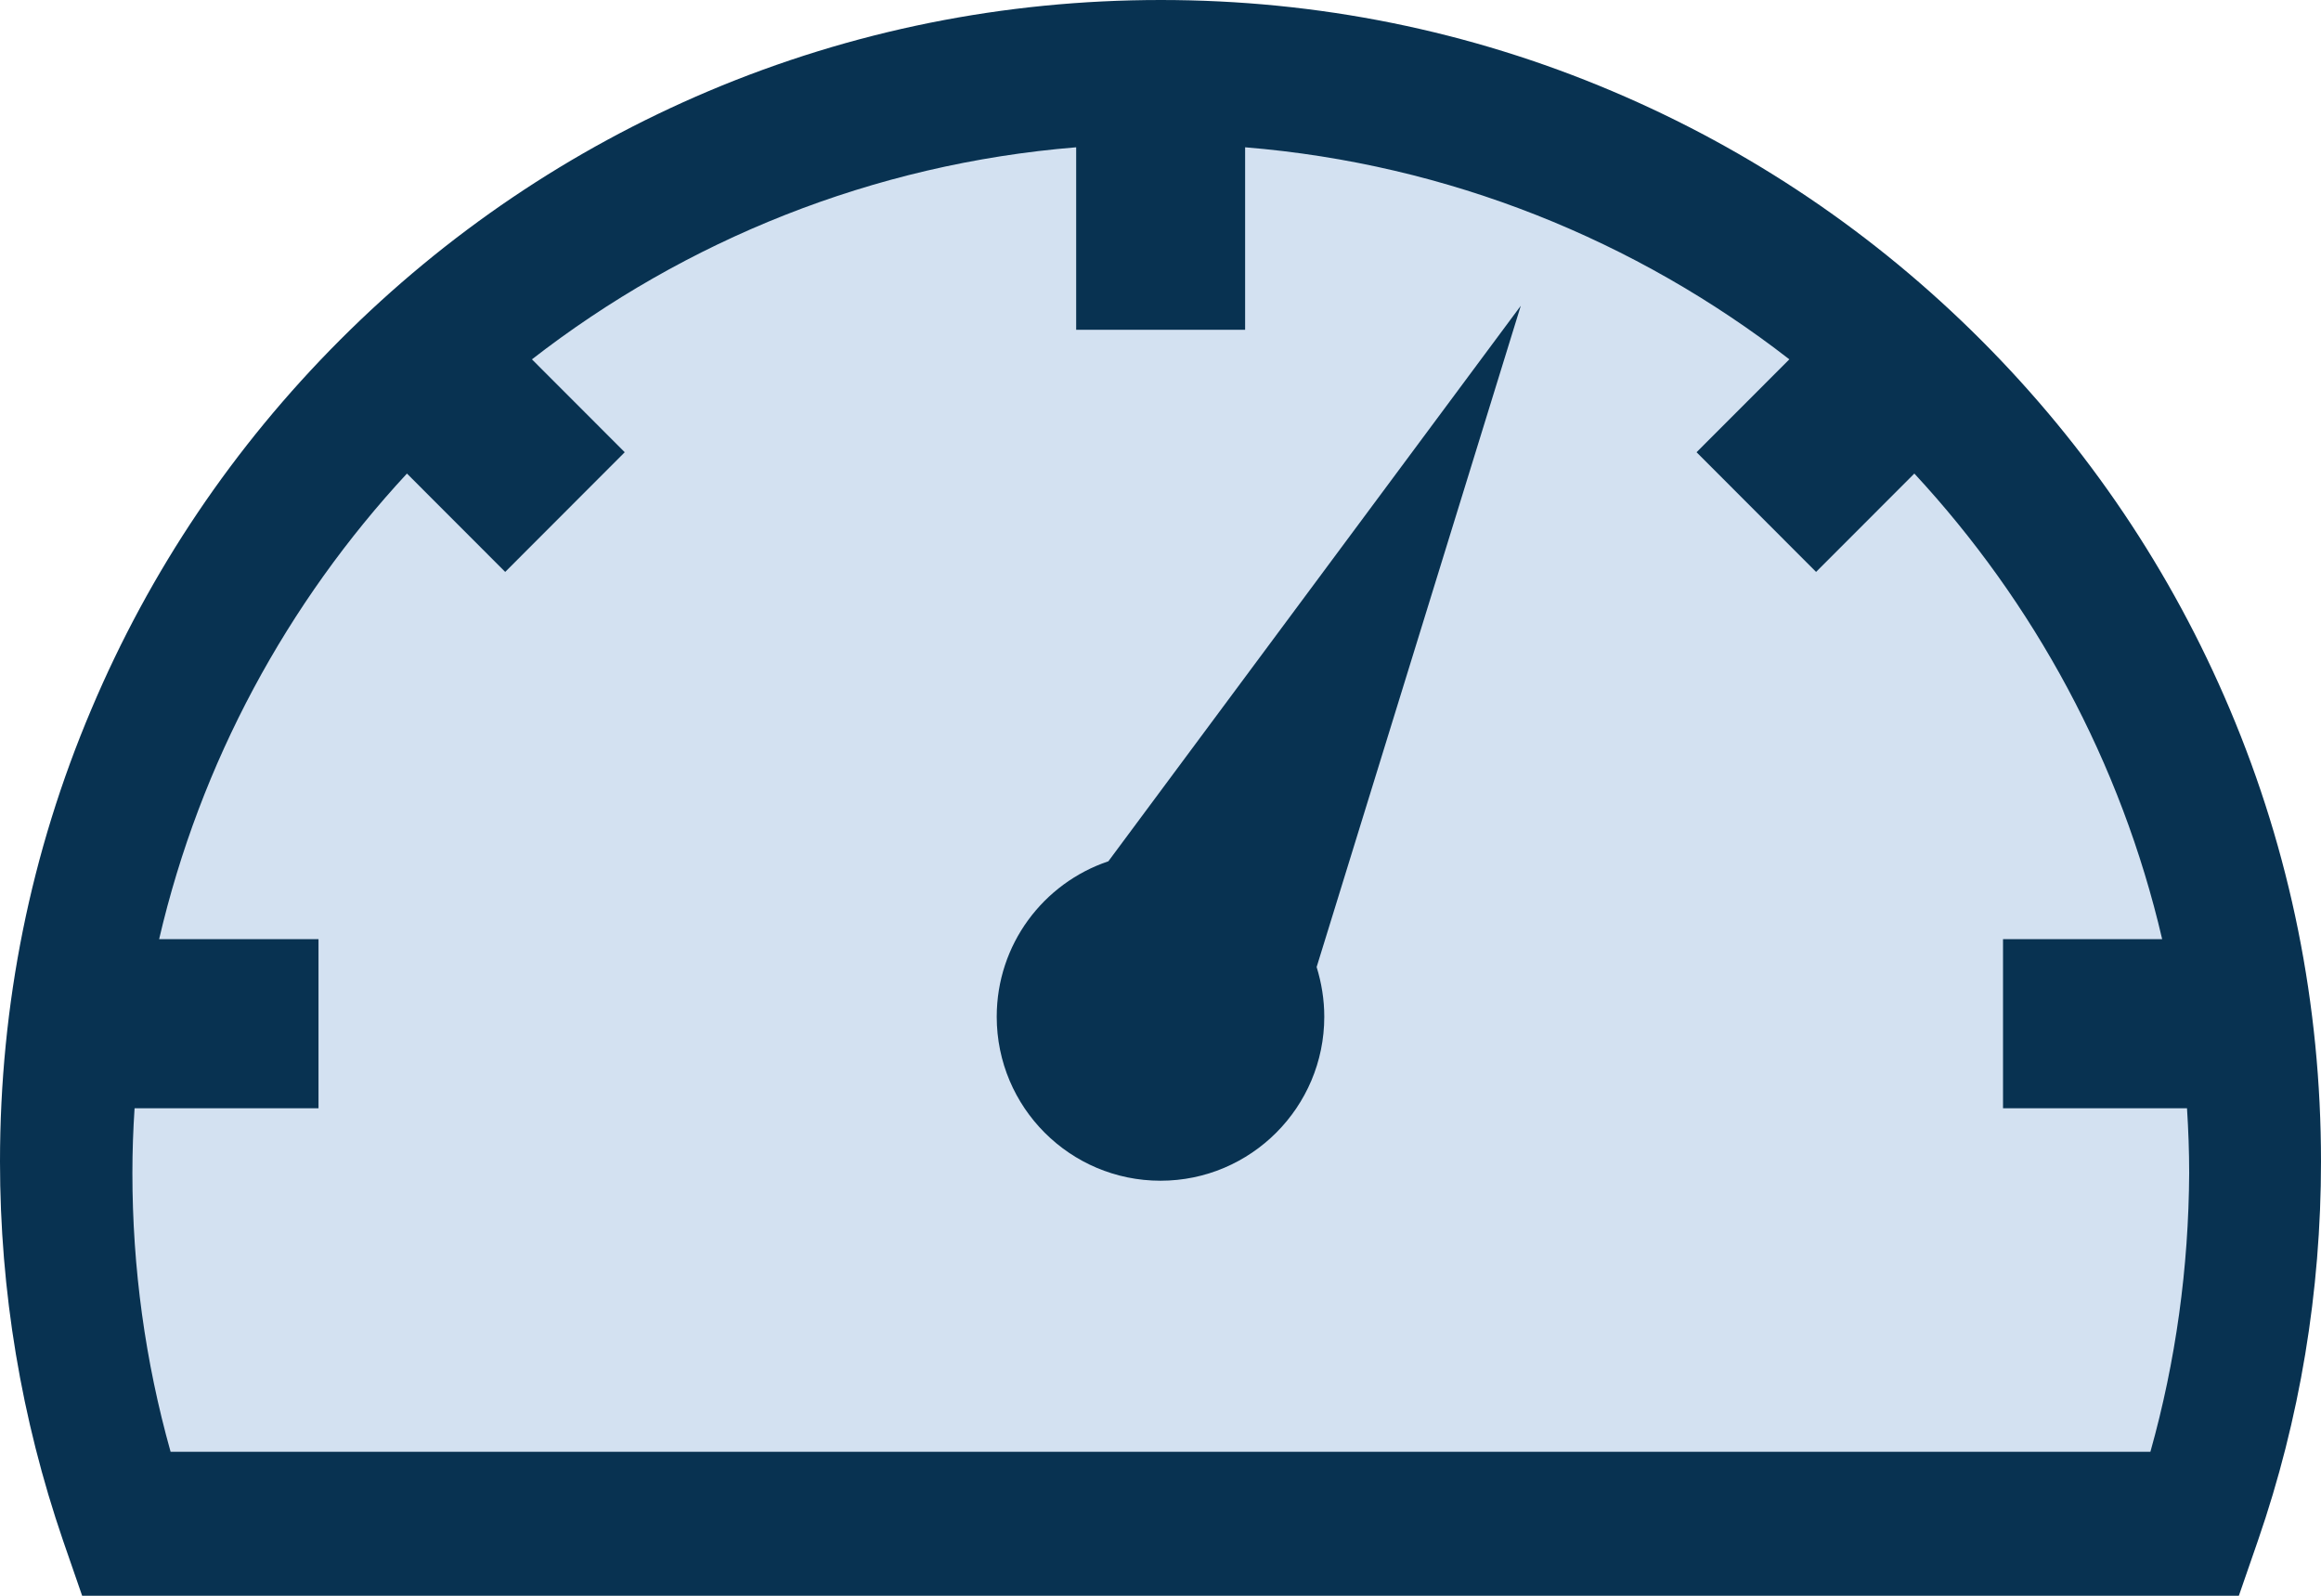 <svg width="48" height="33" viewBox="0 0 48 33" fill="none" xmlns="http://www.w3.org/2000/svg">
<path d="M2.557 31.457L45.263 31.599C45.263 31.599 47.656 21.665 46.036 17.653C44.416 13.635 37.665 1.379 23.52 1.379C12.051 1.379 7.338 8.143 4.668 11.872C2.371 15.082 -0.26 25.75 2.557 31.457Z" fill="#D3E1F1"/>
<path d="M40.973 7.035C38.771 4.831 36.203 3.097 33.347 1.887C30.39 0.633 27.245 0 24.006 0C20.766 0 17.616 0.633 14.659 1.882C11.802 3.091 9.234 4.826 7.033 7.029C4.832 9.233 3.099 11.804 1.891 14.664C0.632 17.63 0 20.778 0 24.021C0 26.705 0.44 29.338 1.304 31.859L1.699 33H46.301L46.696 31.859C47.565 29.344 48 26.705 48 24.021C48 20.778 47.368 17.63 46.115 14.669C44.907 11.81 43.174 9.239 40.973 7.035ZM44.472 30.022H3.528C3.003 28.152 2.738 26.219 2.738 24.258C2.738 23.806 2.754 23.36 2.783 22.919H6.587V19.421H3.291C4.143 15.76 5.944 12.46 8.416 9.793L10.448 11.827L12.92 9.352L11.001 7.431C14.167 4.973 18.04 3.39 22.256 3.046V6.82H25.75V3.046C29.966 3.39 33.838 4.973 37.005 7.431L35.086 9.352L37.558 11.827L39.59 9.793C42.062 12.46 43.863 15.76 44.715 19.421H41.424V22.919H45.229C45.257 23.366 45.274 23.812 45.274 24.258C45.263 26.219 44.997 28.152 44.472 30.022Z" fill="#083251"/>
<path d="M22.922 17.811C21.578 18.263 20.613 19.529 20.613 21.026C20.613 22.902 22.132 24.417 24 24.417C25.868 24.417 27.387 22.897 27.387 21.026C27.387 20.67 27.33 20.326 27.229 19.998L31.451 6.323L22.922 17.811Z" fill="#083251"/>
</svg>
